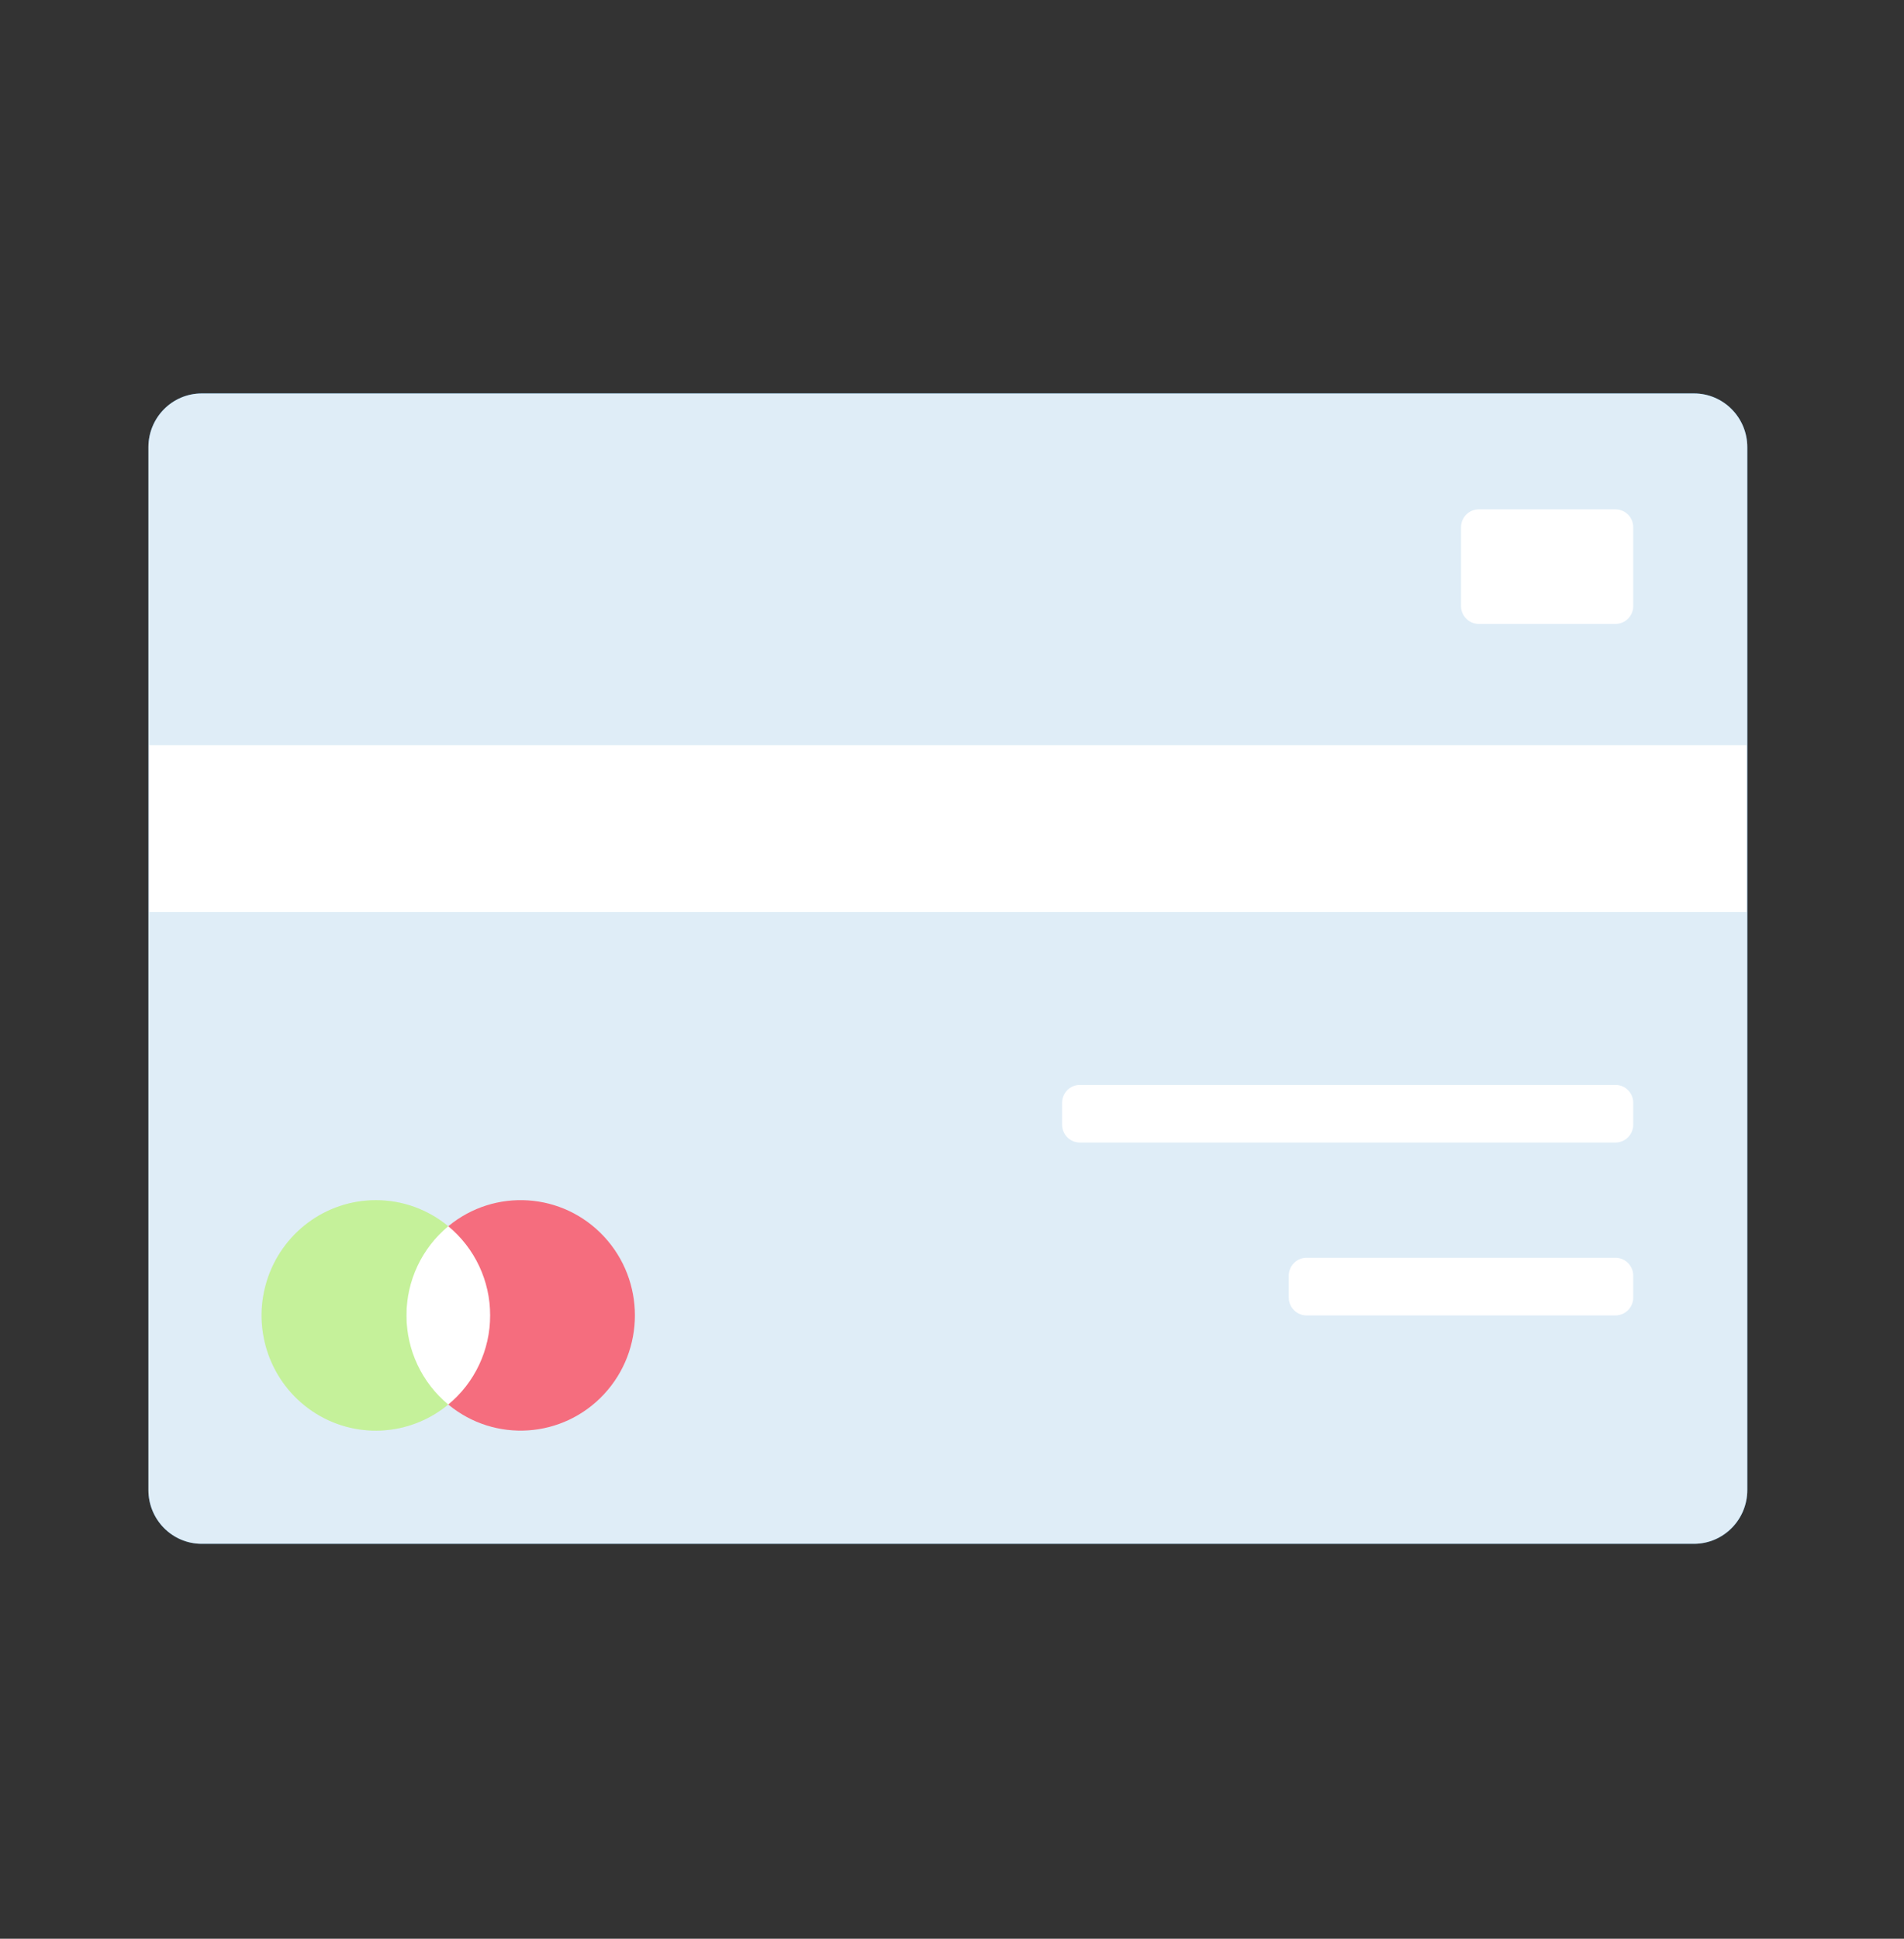 <svg width="112" height="114" viewBox="0 0 112 114" fill="none" xmlns="http://www.w3.org/2000/svg">
<rect x="0" y="0" width="112" height="114" fill="#333333" stroke="none"/>
<path d="M11.866 23.135L99.646 23.135C101.378 23.135 102.782 24.551 102.782 26.297V87.615C102.782 89.362 101.378 90.778 99.646 90.778H11.866C10.134 90.778 8.73 89.362 8.73 87.615V26.297C8.73 24.551 10.134 23.135 11.866 23.135Z" fill="#2A84C6"/>
<path d="M11.866 23.135L99.646 23.135C101.378 23.135 102.782 24.551 102.782 26.297V87.615C102.782 89.362 101.378 90.778 99.646 90.778H11.866C10.134 90.778 8.73 89.362 8.73 87.615V26.297C8.73 24.551 10.134 23.135 11.866 23.135Z" fill="white" fill-opacity="0.85"/>
<path d="M26.369 82.592C25.009 82.592 23.906 80.245 23.906 77.349C23.906 74.453 25.009 72.105 26.369 72.105C27.729 72.105 28.832 74.453 28.832 77.349C28.832 80.245 27.729 82.592 26.369 82.592Z" fill="white"/>
<path d="M8.774 43.821L102.737 43.821V53.63L8.774 53.63V43.821Z" fill="white"/>
<path d="M63.521 63.794H95.028C95.605 63.794 96.073 64.266 96.073 64.849V66.129C96.073 66.711 95.605 67.183 95.028 67.183H63.521C62.944 67.183 62.476 66.711 62.476 66.129V64.849C62.476 64.266 62.944 63.794 63.521 63.794Z" fill="white"/>
<path d="M76.855 73.959H95.028C95.605 73.959 96.073 74.431 96.073 75.013V76.294C96.073 76.876 95.605 77.348 95.028 77.348H76.855C76.278 77.348 75.81 76.876 75.81 76.294V75.013C75.81 74.431 76.278 73.959 76.855 73.959Z" fill="white"/>
<path d="M86.987 29.951H95.028C95.605 29.951 96.073 30.422 96.073 31.005V35.633C96.073 36.215 95.605 36.687 95.028 36.687H86.987C86.41 36.687 85.942 36.215 85.942 35.633V31.005C85.942 30.422 86.41 29.951 86.987 29.951Z" fill="white"/>
<path d="M28.833 77.349C28.835 75.316 27.93 73.391 26.369 72.105C29.106 69.843 33.114 70.109 35.533 72.715C37.952 75.321 37.952 79.372 35.533 81.978C33.114 84.584 29.106 84.851 26.369 82.588C27.929 81.304 28.833 79.38 28.833 77.349Z" fill="#F56D7E"/>
<path d="M22.113 70.572C23.665 70.57 25.169 71.112 26.368 72.105C24.811 73.392 23.908 75.316 23.908 77.346C23.908 79.377 24.811 81.301 26.368 82.588C24.08 84.481 20.832 84.641 18.371 82.982C15.91 81.322 14.816 78.233 15.678 75.377C16.539 72.52 19.153 70.569 22.113 70.572Z" fill="#B7EE81"/>
<path d="M22.113 70.572C23.665 70.57 25.169 71.112 26.368 72.105C24.811 73.392 23.908 75.316 23.908 77.346C23.908 79.377 24.811 81.301 26.368 82.588C24.08 84.481 20.832 84.641 18.371 82.982C15.91 81.322 14.816 78.233 15.678 75.377C16.539 72.52 19.153 70.569 22.113 70.572Z" fill="white" fill-opacity="0.2"/>
</svg>

